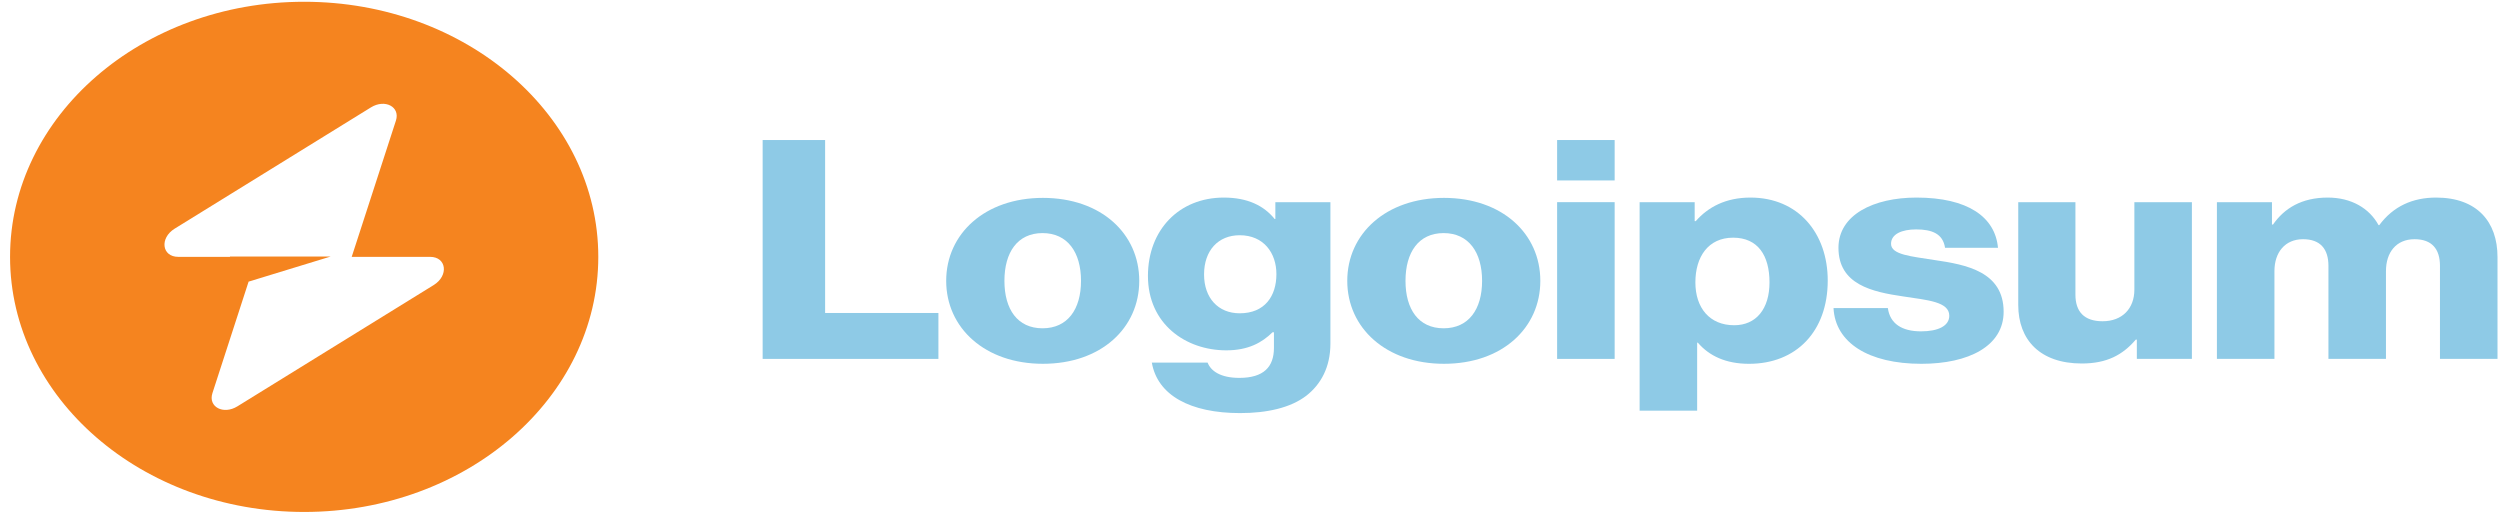 <svg width="170" height="36" viewBox="0 0 170 36" fill="none" xmlns="http://www.w3.org/2000/svg">
<path d="M51.86 24.405H63.812V21.283H56.108V9.522H51.86V24.405Z" fill="#8ECAE6"/>
<path d="M70.893 22.324C69.189 22.324 68.301 21.033 68.301 19.097C68.301 17.161 69.189 15.85 70.893 15.85C72.597 15.85 73.509 17.161 73.509 19.097C73.509 21.033 72.597 22.324 70.893 22.324ZM70.917 24.738C74.877 24.738 77.469 22.303 77.469 19.097C77.469 15.892 74.877 13.456 70.917 13.456C66.981 13.456 64.341 15.892 64.341 19.097C64.341 22.303 66.981 24.738 70.917 24.738Z" fill="#8ECAE6"/>
<path d="M84.324 28.09C86.148 28.09 87.756 27.736 88.836 26.904C89.82 26.133 90.468 24.968 90.468 23.365V13.748H86.724V14.892H86.676C85.956 13.997 84.852 13.435 83.22 13.435C80.172 13.435 78.06 15.642 78.06 18.764C78.06 22.032 80.628 23.823 83.388 23.823C84.876 23.823 85.812 23.302 86.532 22.595H86.628V23.656C86.628 24.947 85.932 25.696 84.276 25.696C82.98 25.696 82.332 25.217 82.116 24.655H78.324C78.708 26.883 80.94 28.09 84.324 28.09ZM84.3 21.304C82.836 21.304 81.876 20.263 81.876 18.66C81.876 17.037 82.836 15.996 84.3 15.996C85.932 15.996 86.796 17.203 86.796 18.639C86.796 20.138 86.004 21.304 84.3 21.304Z" fill="#8ECAE6"/>
<path d="M98.166 22.324C96.462 22.324 95.574 21.033 95.574 19.097C95.574 17.161 96.462 15.85 98.166 15.85C99.87 15.85 100.782 17.161 100.782 19.097C100.782 21.033 99.87 22.324 98.166 22.324ZM98.19 24.738C102.15 24.738 104.742 22.303 104.742 19.097C104.742 15.892 102.15 13.456 98.19 13.456C94.254 13.456 91.614 15.892 91.614 19.097C91.614 22.303 94.254 24.738 98.19 24.738Z" fill="#8ECAE6"/>
<path d="M105.884 24.405H109.796V13.747H105.884V24.405ZM105.884 12.27H109.796V9.522H105.884V12.27Z" fill="#8ECAE6"/>
<path d="M111.494 27.924H115.406V23.302H115.454C116.222 24.197 117.35 24.739 118.934 24.739C122.15 24.739 124.286 22.532 124.286 19.076C124.286 15.871 122.294 13.435 119.03 13.435C117.35 13.435 116.15 14.081 115.31 15.038H115.238V13.748H111.494V27.924ZM117.926 22.116C116.246 22.116 115.286 20.929 115.286 19.201C115.286 17.474 116.15 16.162 117.854 16.162C119.534 16.162 120.326 17.37 120.326 19.201C120.326 21.012 119.414 22.116 117.926 22.116Z" fill="#8ECAE6"/>
<path d="M130.655 24.739C133.871 24.739 136.247 23.531 136.247 21.2C136.247 18.473 133.703 17.994 131.543 17.682C129.983 17.432 128.591 17.328 128.591 16.579C128.591 15.912 129.335 15.6 130.295 15.6C131.375 15.6 132.119 15.892 132.263 16.849H135.863C135.671 14.747 133.799 13.435 130.319 13.435C127.415 13.435 125.015 14.601 125.015 16.849C125.015 19.347 127.295 19.847 129.431 20.159C131.063 20.409 132.551 20.513 132.551 21.47C132.551 22.157 131.807 22.532 130.631 22.532C129.335 22.532 128.519 22.012 128.375 20.95H124.679C124.799 23.302 127.055 24.739 130.655 24.739Z" fill="#8ECAE6"/>
<path d="M141.561 24.718C143.265 24.718 144.345 24.135 145.233 23.094H145.305V24.405H149.049V13.748H145.137V19.701C145.137 20.971 144.321 21.845 142.977 21.845C141.729 21.845 141.129 21.2 141.129 20.034V13.748H137.241V20.742C137.241 23.115 138.729 24.718 141.561 24.718Z" fill="#8ECAE6"/>
<path d="M150.75 24.405H154.662V18.431C154.662 17.161 155.382 16.266 156.606 16.266C157.782 16.266 158.334 16.932 158.334 18.077V24.405H162.246V18.431C162.246 17.161 162.942 16.266 164.19 16.266C165.366 16.266 165.918 16.932 165.918 18.077V24.405H169.83V17.474C169.83 15.08 168.438 13.435 165.654 13.435C164.07 13.435 162.75 14.018 161.79 15.309H161.742C161.118 14.164 159.894 13.435 158.286 13.435C156.51 13.435 155.334 14.164 154.566 15.267H154.494V13.748H150.75V24.405Z" fill="#8ECAE6"/>
<path fill-rule="evenodd" clip-rule="evenodd" d="M20.684 34.813C31.73 34.813 40.684 27.047 40.684 17.466C40.684 7.886 31.73 0.12 20.684 0.12C9.638 0.12 0.684 7.886 0.684 17.466C0.684 27.047 9.638 34.813 20.684 34.813ZM26.923 8.201C27.227 7.265 26.18 6.712 25.224 7.302L11.877 15.549C10.84 16.19 11.003 17.466 12.122 17.466H15.637V17.443H22.487L16.905 19.151L14.445 26.733C14.141 27.668 15.188 28.222 16.144 27.631L29.491 19.384C30.528 18.743 30.365 17.466 29.246 17.466H23.916L26.923 8.201Z" fill="#F5841F"/>
</svg>
